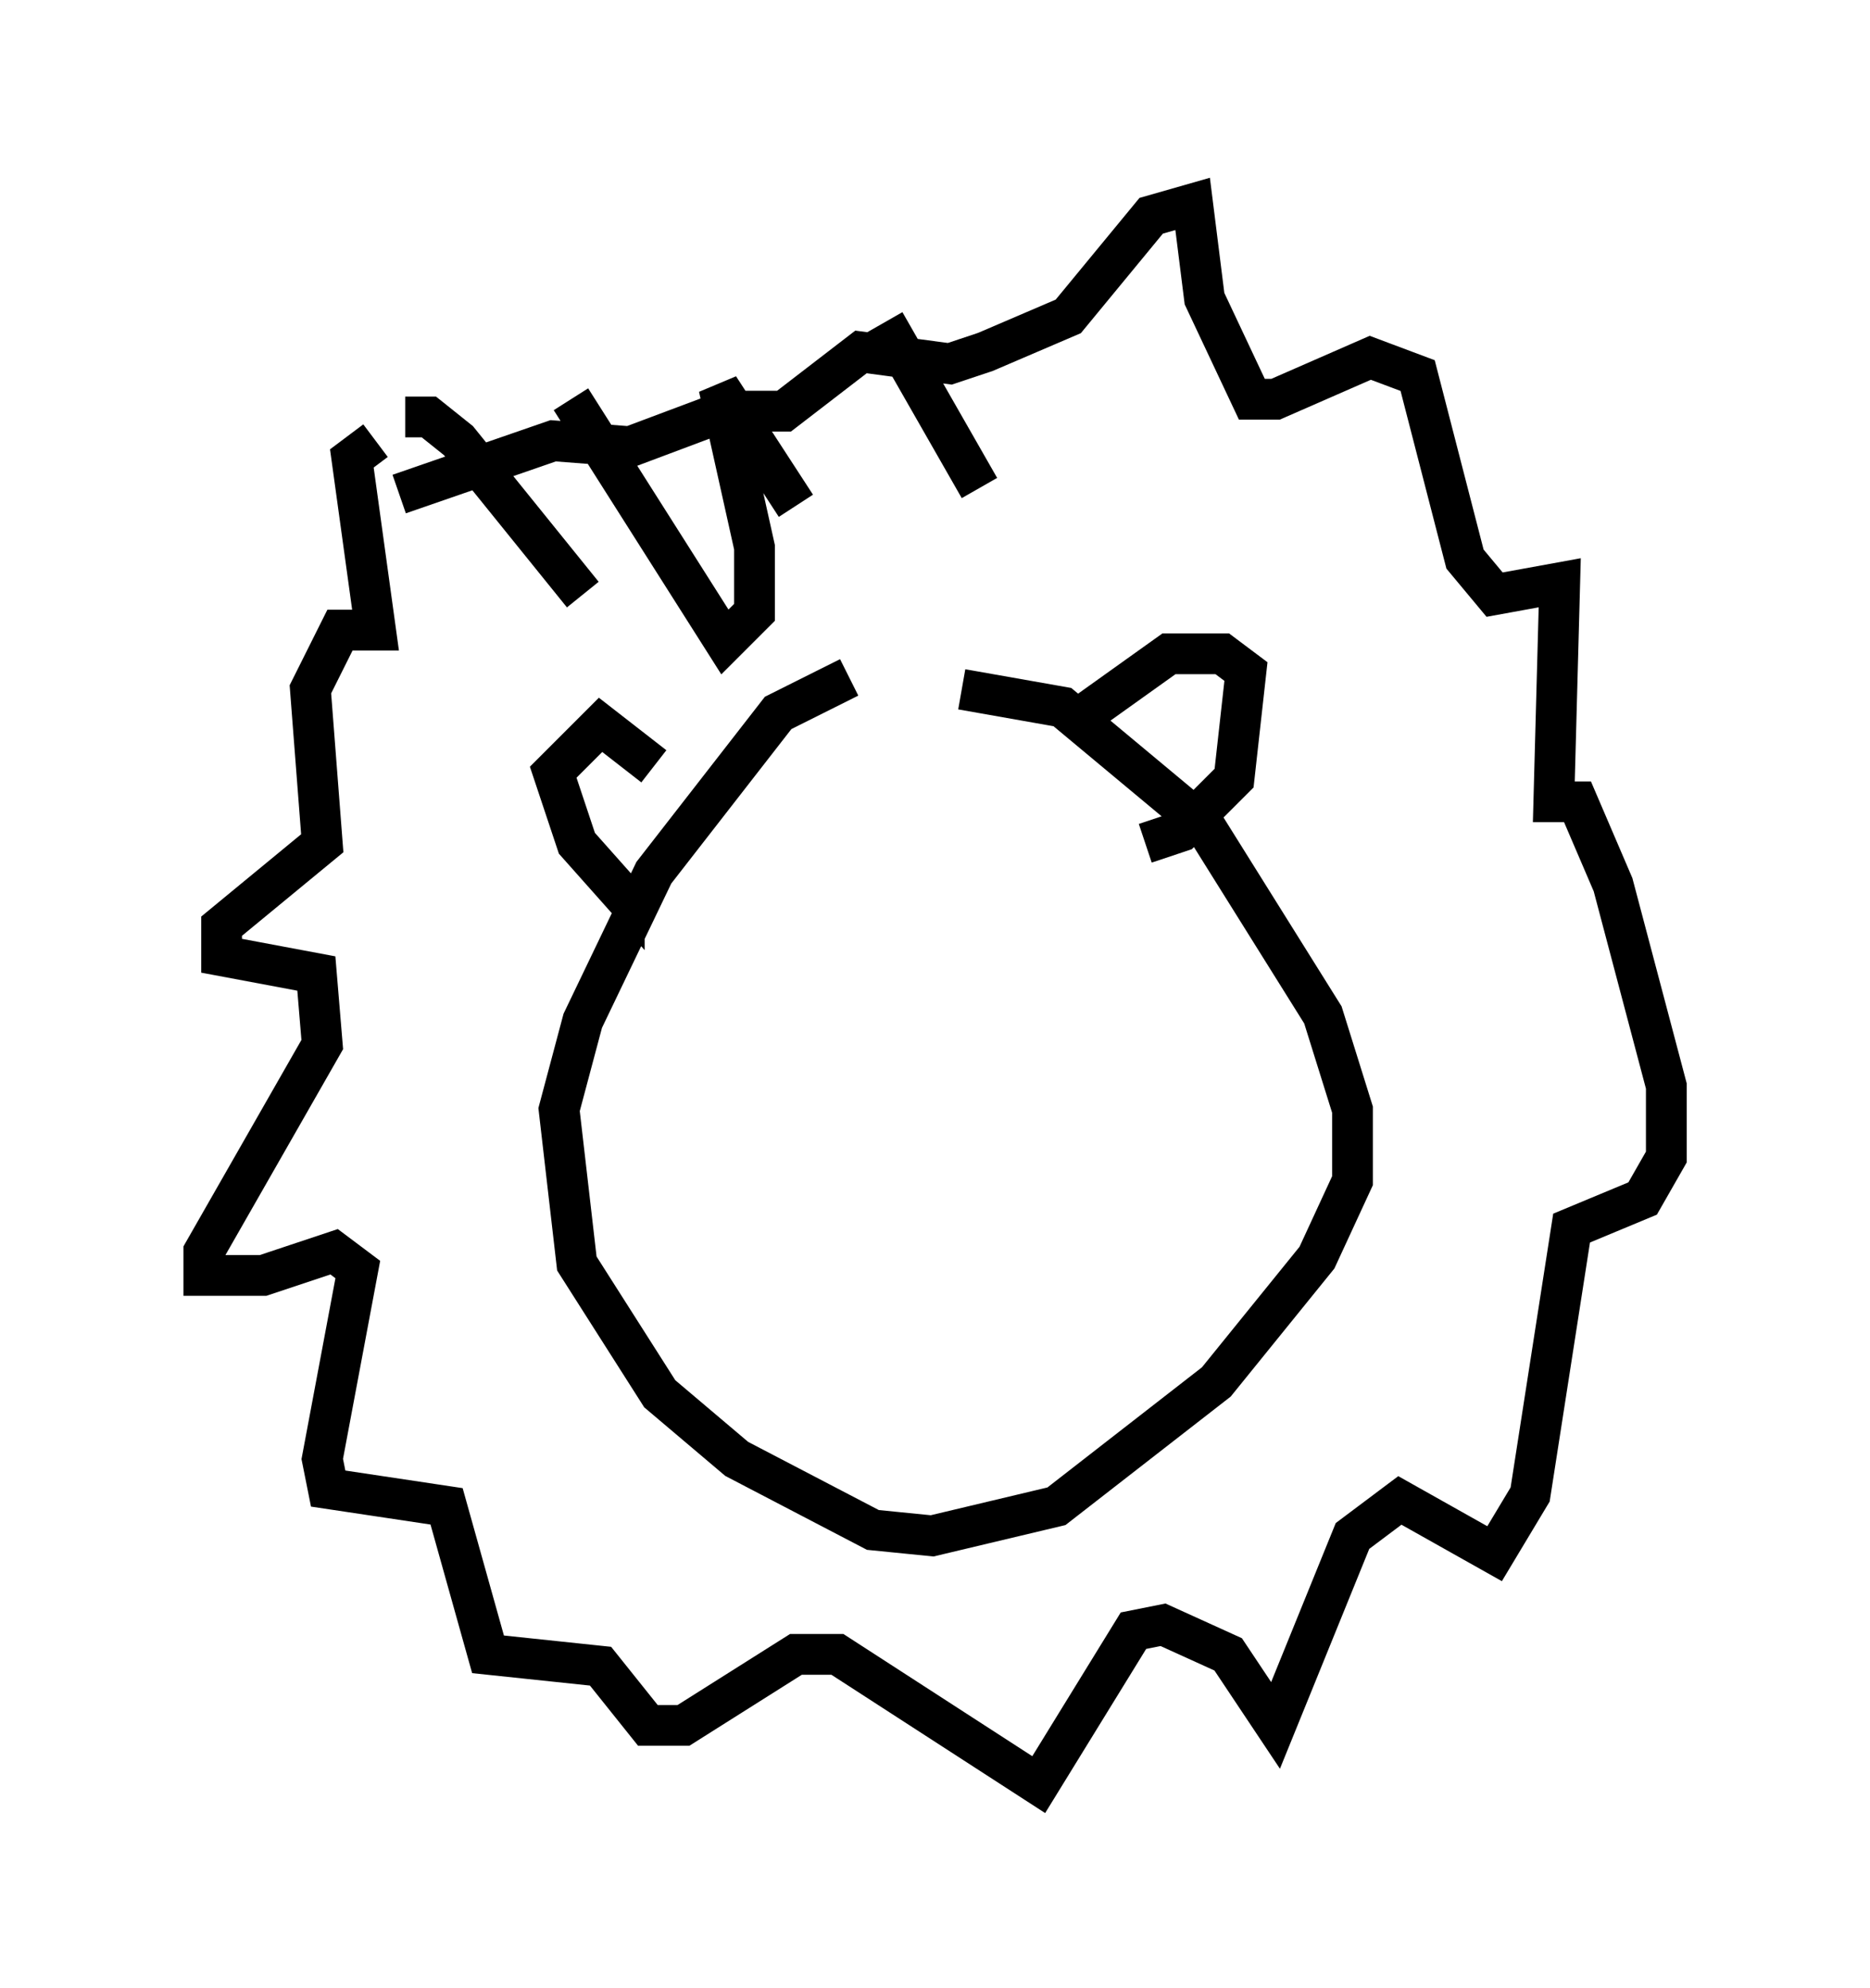 <?xml version="1.0" encoding="utf-8" ?>
<svg baseProfile="full" height="48.782" version="1.1" width="45.877" xmlns="http://www.w3.org/2000/svg" xmlns:ev="http://www.w3.org/2001/xml-events" xmlns:xlink="http://www.w3.org/1999/xlink"><defs /><rect fill="white" height="48.782" width="45.877" x="0" y="0" /><path d="M25.045, 17.637 m-4.212, -1.017 l-1.743, 0.872 -3.05, 3.922 l-1.743, 3.631 -0.581, 2.179 l0.436, 3.777 2.034, 3.196 l1.888, 1.598 3.341, 1.743 l1.453, 0.145 3.05, -0.726 l3.922, -3.05 2.469, -3.05 l0.872, -1.888 0.0, -1.743 l-0.726, -2.324 -2.905, -4.648 l-3.486, -2.905 -2.469, -0.436 m3.05, 0.581 l2.034, -1.453 1.307, 0.0 l0.581, 0.436 -0.291, 2.615 l-1.307, 1.307 -0.872, 0.291 m-12.056, -1.888 l-1.307, -1.017 -1.162, 1.162 l0.581, 1.743 1.162, 1.307 l0.0, -0.291 m-5.374, -11.475 l0.581, 0.0 0.726, 0.581 l3.05, 3.777 m-0.291, -4.793 l3.777, 5.955 0.726, -0.726 l0.0, -1.598 -0.872, -3.922 l1.888, 2.905 m2.179, -4.503 l2.324, 4.067 m-14.816, -1.162 l-0.581, 0.436 0.581, 4.212 l-0.872, 0.0 -0.726, 1.453 l0.291, 3.777 -2.469, 2.034 l0.0, 0.726 2.324, 0.436 l0.145, 1.743 -2.905, 5.084 l0.0, 0.581 1.453, 0.0 l1.743, -0.581 0.581, 0.436 l-0.872, 4.648 0.145, 0.726 l2.905, 0.436 1.017, 3.631 l2.76, 0.291 1.162, 1.453 l0.872, 0.0 2.76, -1.743 l1.017, 0.0 4.939, 3.196 l2.324, -3.777 0.726, -0.145 l1.598, 0.726 1.162, 1.743 l1.888, -4.648 1.162, -0.872 l2.324, 1.307 0.872, -1.453 l1.017, -6.536 1.743, -0.726 l0.581, -1.017 0.0, -1.743 l-1.307, -4.939 -0.872, -2.034 l-0.581, 0.0 0.145, -5.374 l-1.598, 0.291 -0.726, -0.872 l-1.162, -4.503 -1.162, -0.436 l-2.324, 1.017 -0.581, 0.0 l-1.162, -2.469 -0.291, -2.324 l-1.017, 0.291 -2.034, 2.469 l-2.034, 0.872 -0.872, 0.291 l-2.179, -0.291 -1.888, 1.453 l-1.453, 0.0 -2.324, 0.872 l-1.888, -0.145 -3.777, 1.307 " fill="none" stroke="black" stroke-width="1" /></svg>